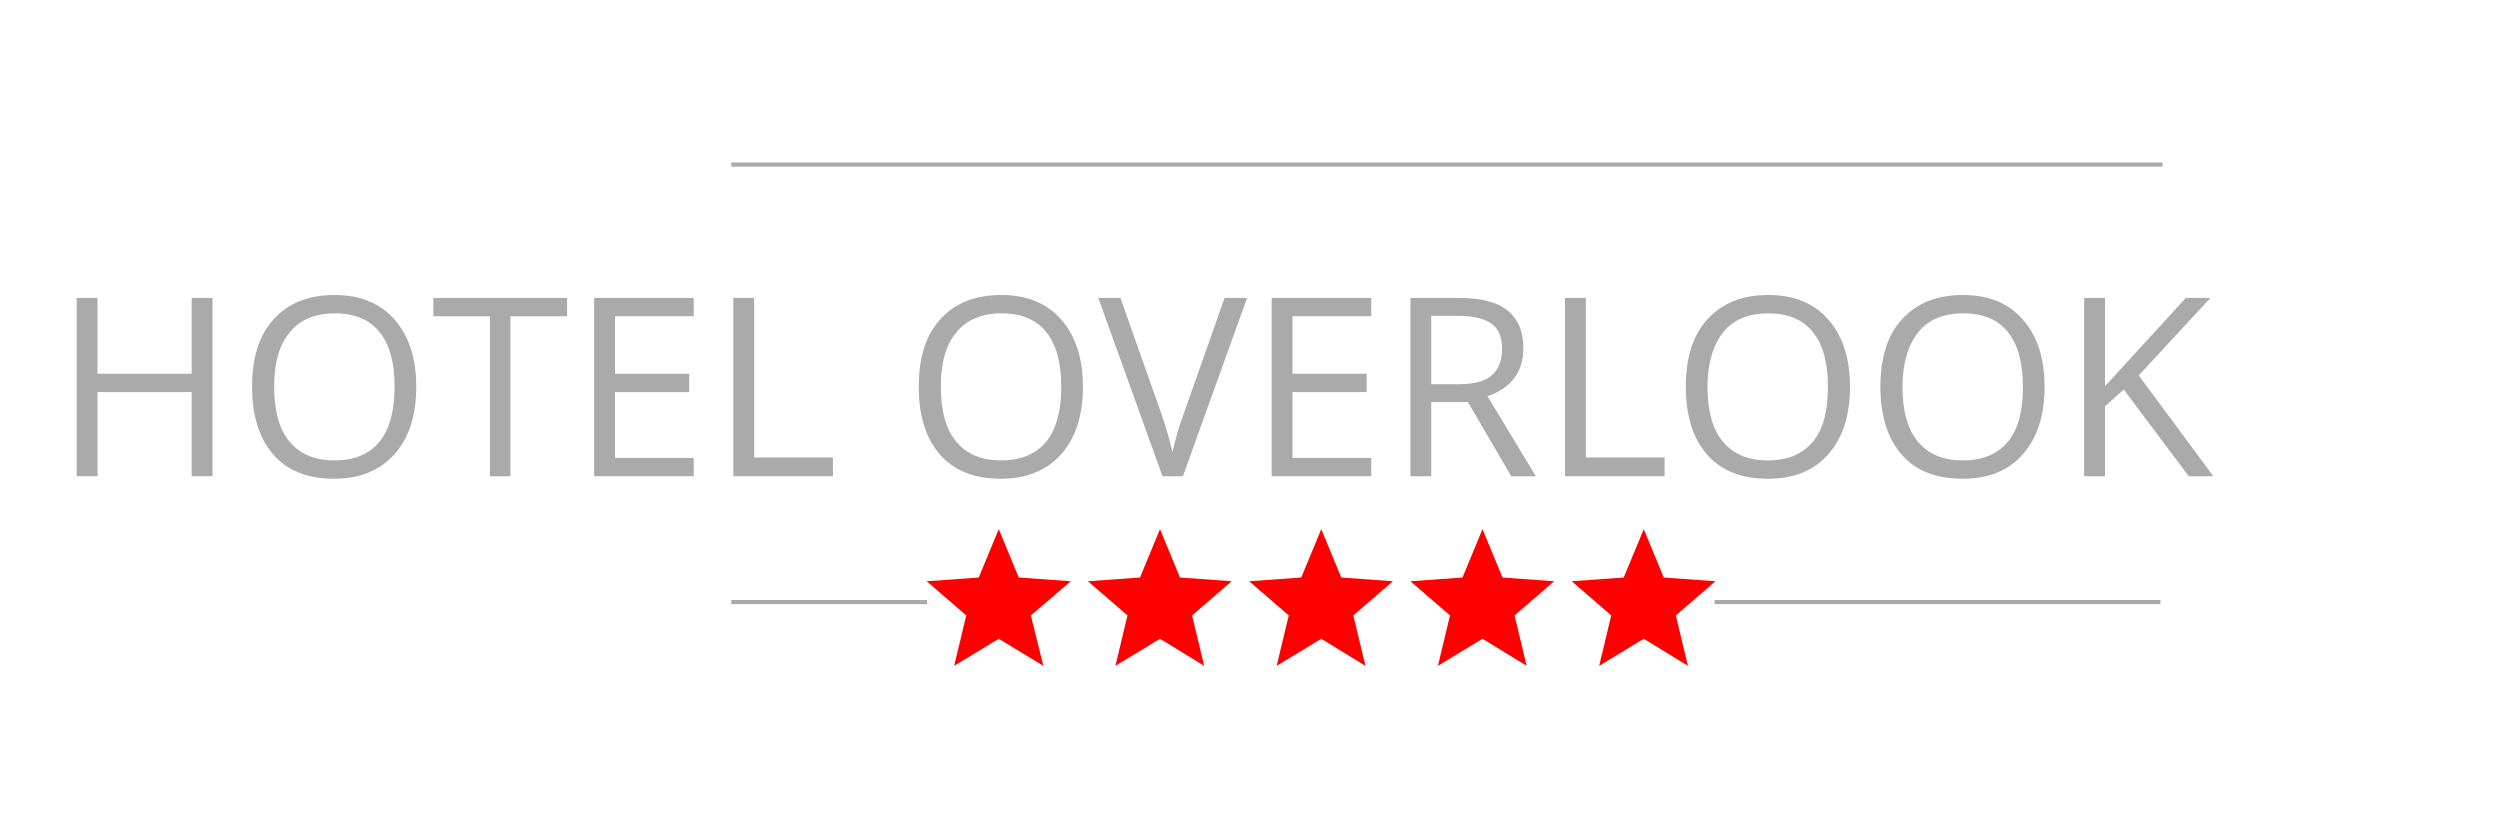 <?xml version="1.0" encoding="utf-8"?>
<!-- Generator: Adobe Illustrator 24.0.1, SVG Export Plug-In . SVG Version: 6.00 Build 0)  -->
<svg version="1.1" id="Hotel_Overlook" xmlns="http://www.w3.org/2000/svg" xmlns:xlink="http://www.w3.org/1999/xlink" x="0px"
	 y="0px" viewBox="0 0 600 200" style="enable-background:new 0 0 600 200;" xml:space="preserve">
<style type="text/css">
	.st0{enable-background:new    ;}
	.st1{fill:#AAAAAA;}
	.st2{fill:#FF0000;}
	.st3{fill:none;stroke:#AAAAAA;stroke-miterlimit:10;}
</style>
<g class="st0">
	<path class="st1" d="M51,114.3h-5V94.1H23.4v20.2h-5V71.5h5v18.2H46V71.5h5V114.3z"/>
	<path class="st1" d="M99.9,92.8c0,6.9-1.7,12.2-5.2,16.2c-3.5,3.9-8.3,5.9-14.5,5.9c-6.3,0-11.2-1.9-14.6-5.8s-5.1-9.3-5.1-16.3
		c0-7,1.7-12.4,5.2-16.2c3.4-3.8,8.3-5.8,14.6-5.8c6.2,0,11,2,14.4,5.9S99.9,85.9,99.9,92.8z M65.8,92.8c0,5.8,1.2,10.2,3.7,13.2
		c2.5,3,6.1,4.5,10.8,4.5c4.7,0,8.3-1.5,10.8-4.5c2.4-3,3.6-7.4,3.6-13.2c0-5.8-1.2-10.1-3.6-13.1c-2.4-3-6-4.5-10.7-4.5
		c-4.7,0-8.4,1.5-10.8,4.5C67,82.7,65.8,87.1,65.8,92.8z"/>
	<path class="st1" d="M122.6,114.3h-5V75.9h-13.6v-4.4h32.1v4.4h-13.6V114.3z"/>
	<path class="st1" d="M166.5,114.3h-23.9V71.5h23.9v4.4h-18.9v13.8h17.8v4.4h-17.8v15.8h18.9V114.3z"/>
	<path class="st1" d="M176,114.3V71.5h5v38.3h18.9v4.5H176z"/>
	<path class="st1" d="M259.9,92.8c0,6.9-1.7,12.2-5.2,16.2c-3.5,3.9-8.3,5.9-14.5,5.9c-6.3,0-11.2-1.9-14.6-5.8s-5.1-9.3-5.1-16.3
		c0-7,1.7-12.4,5.2-16.2c3.4-3.8,8.3-5.8,14.6-5.8c6.2,0,11,2,14.4,5.9S259.9,85.9,259.9,92.8z M225.8,92.8c0,5.8,1.2,10.2,3.7,13.2
		c2.5,3,6.1,4.5,10.8,4.5c4.7,0,8.3-1.5,10.8-4.5c2.4-3,3.6-7.4,3.6-13.2c0-5.8-1.2-10.1-3.6-13.1c-2.4-3-6-4.5-10.7-4.5
		c-4.7,0-8.4,1.5-10.8,4.5C227,82.7,225.8,87.1,225.8,92.8z"/>
	<path class="st1" d="M293.9,71.5h5.4l-15.4,42.8h-4.9l-15.4-42.8h5.3l9.8,27.7c1.1,3.2,2,6.3,2.7,9.3c0.7-3.2,1.6-6.3,2.8-9.5
		L293.9,71.5z"/>
	<path class="st1" d="M329.1,114.3h-23.9V71.5h23.9v4.4h-18.9v13.8h17.8v4.4h-17.8v15.8h18.9V114.3z"/>
	<path class="st1" d="M343.5,96.5v17.8h-5V71.5h11.7c5.3,0,9.1,1,11.6,3s3.8,5,3.8,9.1c0,5.7-2.9,9.5-8.6,11.5l11.6,19.2h-5.9
		l-10.4-17.8H343.5z M343.5,92.2h6.8c3.5,0,6.1-0.7,7.7-2.1s2.5-3.5,2.5-6.3c0-2.8-0.8-4.9-2.5-6.1s-4.4-1.9-8-1.9h-6.5V92.2z"/>
	<path class="st1" d="M375.6,114.3V71.5h5v38.3h18.9v4.5H375.6z"/>
	<path class="st1" d="M444,92.8c0,6.9-1.7,12.2-5.2,16.2s-8.3,5.9-14.5,5.9c-6.3,0-11.2-1.9-14.6-5.8s-5.1-9.3-5.1-16.3
		c0-7,1.7-12.4,5.2-16.2s8.3-5.8,14.6-5.8c6.2,0,11,2,14.4,5.9S444,85.9,444,92.8z M409.8,92.8c0,5.8,1.2,10.2,3.7,13.2
		s6.1,4.5,10.8,4.5c4.7,0,8.3-1.5,10.8-4.5s3.6-7.4,3.6-13.2c0-5.8-1.2-10.1-3.6-13.1s-6-4.5-10.7-4.5c-4.7,0-8.4,1.5-10.8,4.5
		S409.8,87.1,409.8,92.8z"/>
	<path class="st1" d="M490.7,92.8c0,6.9-1.7,12.2-5.2,16.2s-8.3,5.9-14.5,5.9c-6.3,0-11.2-1.9-14.6-5.8s-5.1-9.3-5.1-16.3
		c0-7,1.7-12.4,5.2-16.2s8.3-5.8,14.6-5.8c6.2,0,11,2,14.4,5.9S490.7,85.9,490.7,92.8z M456.6,92.8c0,5.8,1.2,10.2,3.7,13.2
		s6.1,4.5,10.8,4.5c4.7,0,8.3-1.5,10.8-4.5s3.6-7.4,3.6-13.2c0-5.8-1.2-10.1-3.6-13.1s-6-4.5-10.7-4.5c-4.7,0-8.4,1.5-10.8,4.5
		S456.6,87.1,456.6,92.8z"/>
	<path class="st1" d="M531.2,114.3h-5.9l-15.6-20.8l-4.5,4v16.8h-5V71.5h5v21.2l19.4-21.2h5.9l-17.2,18.6L531.2,114.3z"/>
</g>
<polygon class="st2" points="267.7,159.8 278.4,153.3 289,159.8 286.1,147.7 295.6,139.5 283.2,138.6 278.4,127 273.6,138.6 
	261.1,139.5 270.6,147.7 "/>
<polygon class="st2" points="306.4,159.8 317.1,153.3 327.7,159.8 324.8,147.7 334.3,139.5 321.9,138.6 317.1,127 312.3,138.6 
	299.8,139.5 309.3,147.7 "/>
<polygon class="st2" points="345.1,159.8 355.8,153.3 366.4,159.8 363.5,147.7 373,139.5 360.6,138.6 355.8,127 351,138.6 
	338.5,139.5 348,147.7 "/>
<polygon class="st2" points="383.8,159.8 394.5,153.3 405.1,159.8 402.2,147.7 411.7,139.5 399.3,138.6 394.5,127 389.7,138.6 
	377.2,139.5 386.7,147.7 "/>
<polygon class="st2" points="229,159.8 239.7,153.3 250.4,159.8 247.4,147.7 257,139.5 244.5,138.6 239.7,127 234.9,138.6 
	222.4,139.5 231.9,147.7 "/>
<line class="st3" x1="519" y1="39.5" x2="175.5" y2="39.5"/>
<line class="st3" x1="222.5" y1="144.5" x2="175.5" y2="144.5"/>
<line class="st3" x1="518.5" y1="144.5" x2="411.5" y2="144.5"/>
</svg>

